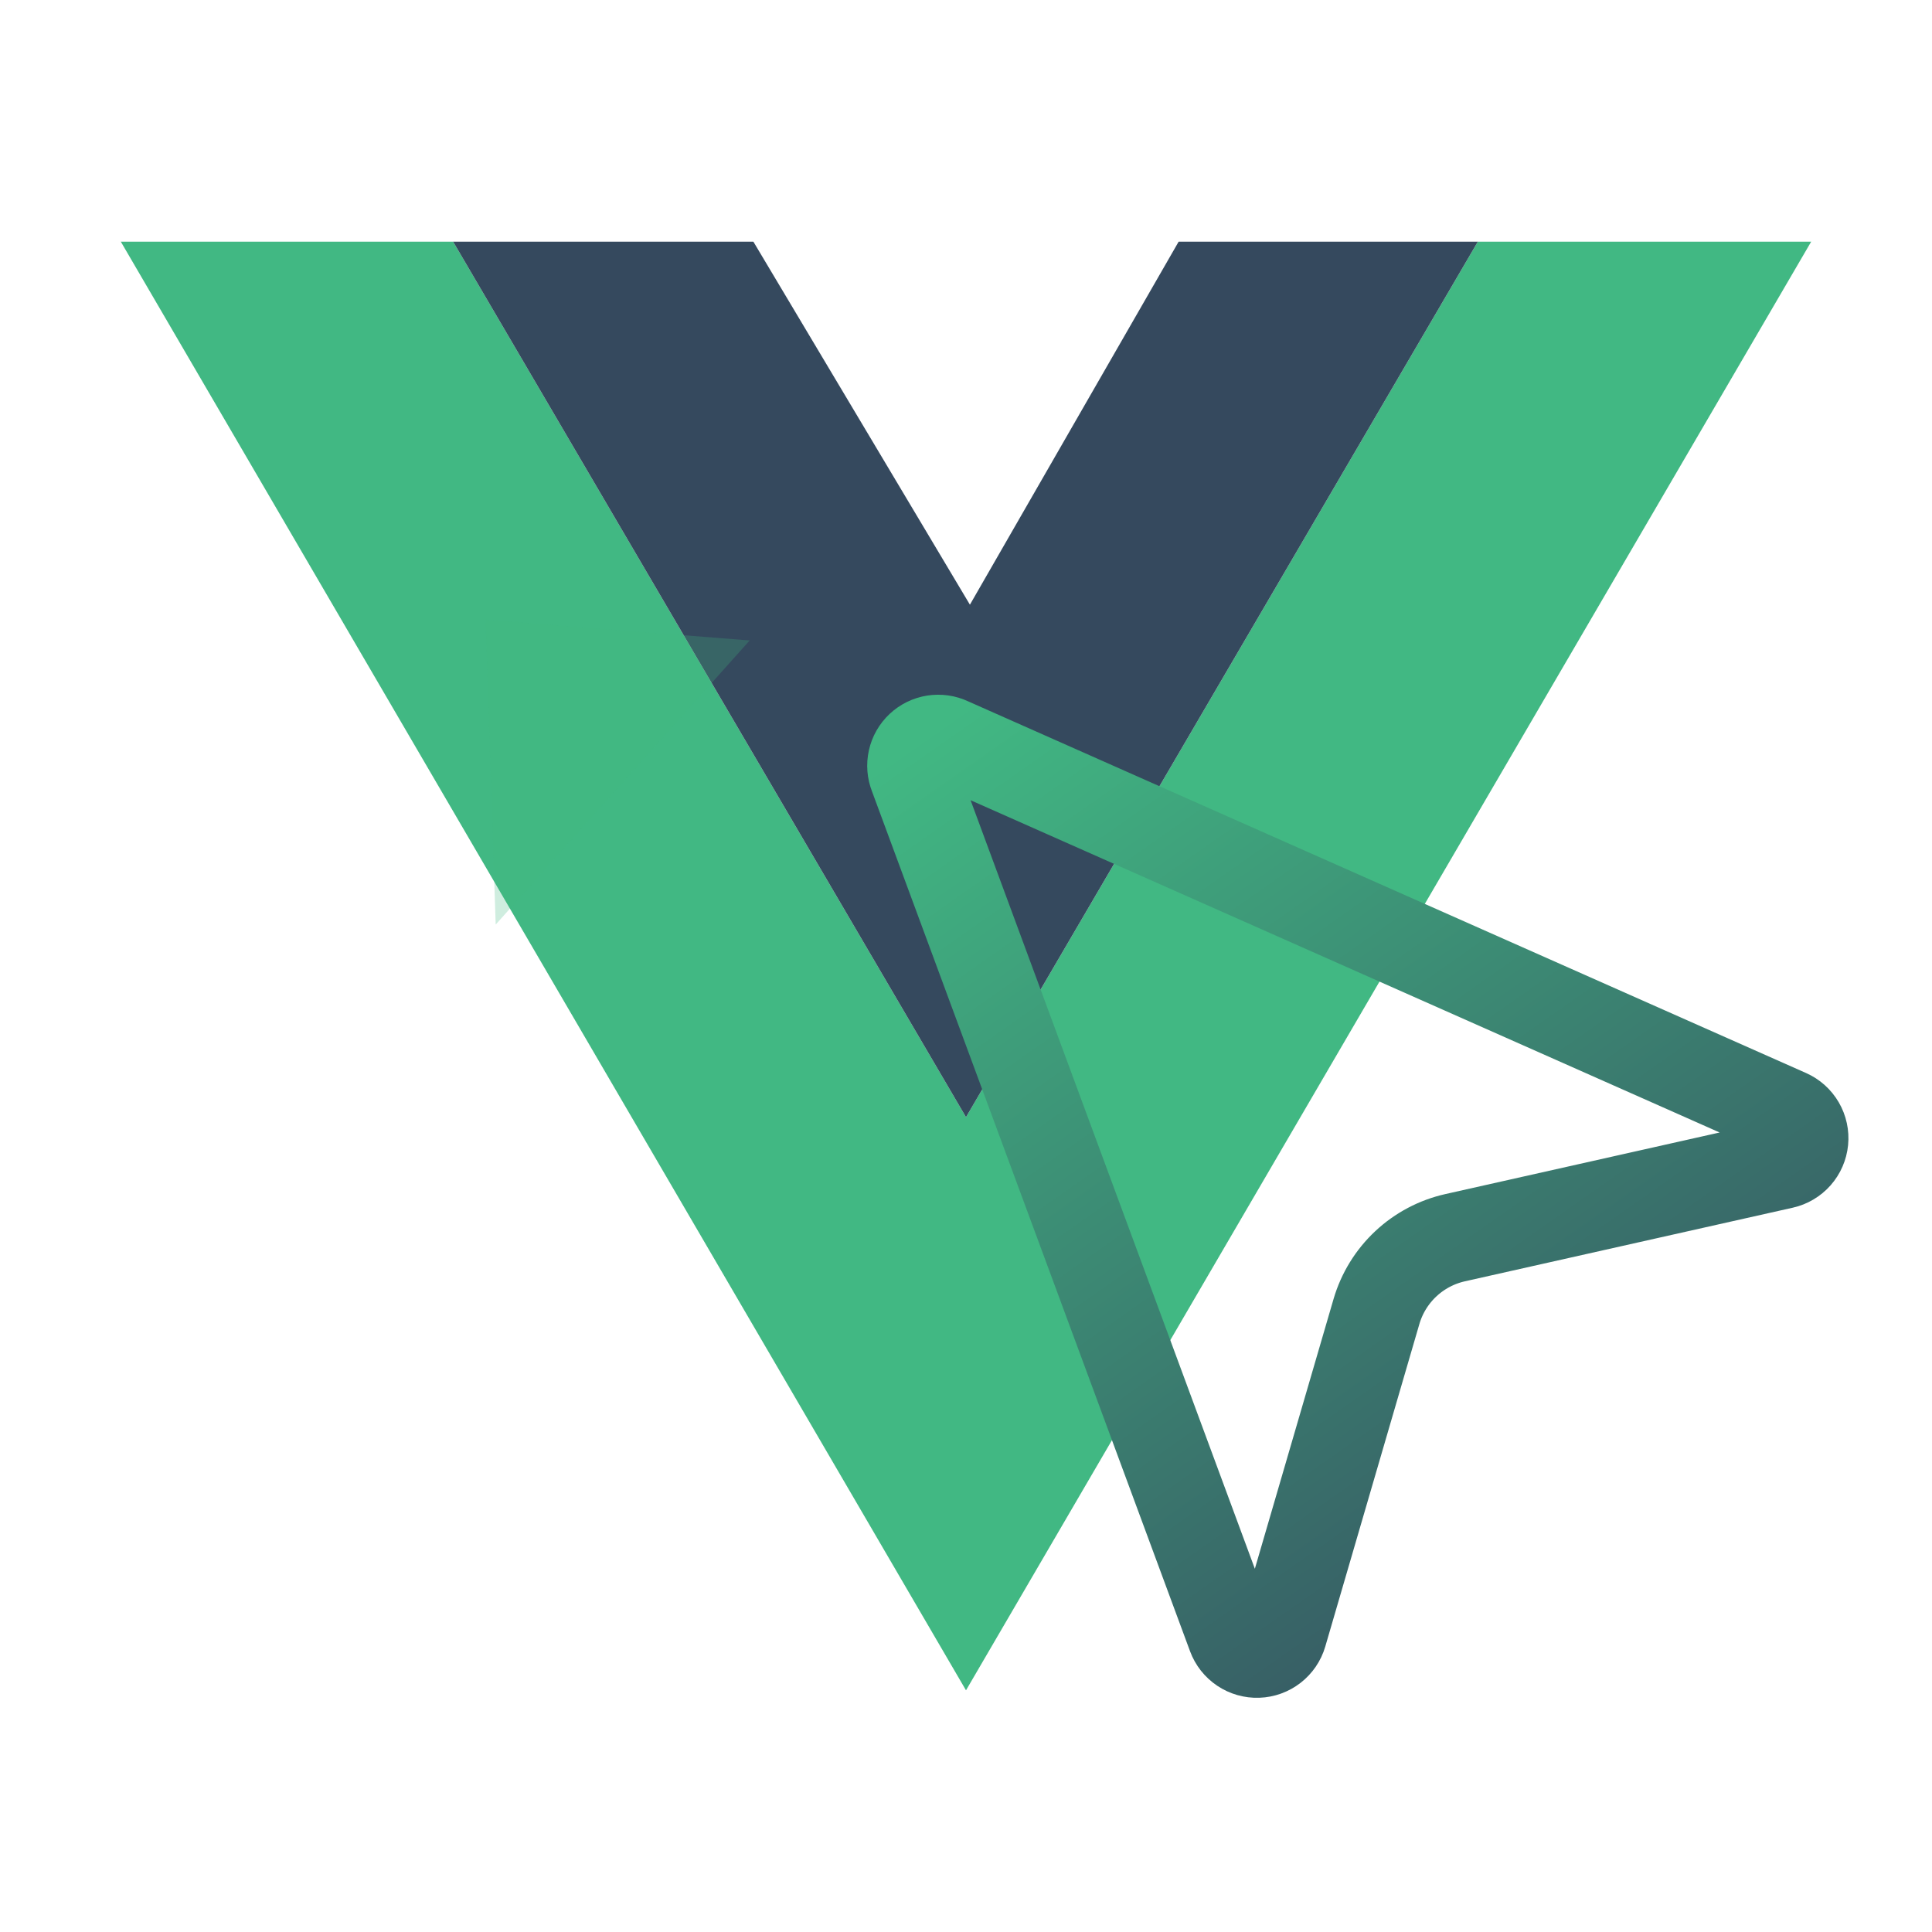 <svg width="6730" height="6730" viewBox="0 0 6730 6730" fill="none" xmlns="http://www.w3.org/2000/svg">
<defs>
<clipPath id="clip0_vue">
<rect width="6730" height="6730" fill="white"/>
</clipPath>
<linearGradient id="vueGradient" x1="2891.66" y1="2941.41" x2="6215.2" y2="5729.2" gradientUnits="userSpaceOnUse">
<stop offset="0%" stop-color="#41B883"/>
<stop offset="100%" stop-color="#35495E"/>
</linearGradient>
</defs>
<g clip-path="url(#clip0_vue)">
<path d="M420.875 841.875L3365 5888.125L6309.125 841.875H5147.938L3365 3891.562L1578.438 841.875H420.875Z" fill="#41B883"/>
<path d="M1578.438 841.875L3365 3891.562L5147.938 841.875H4105.688L3378.64 2106.39L2624.375 841.875H1578.438Z" fill="#35495E"/>

<g transform="rotate(15 4500 4000)">
<path d="M2891.66 3086.18C2880.7 3071.43 2874.43 3053.74 2873.66 3035.39C2872.89 3017.03 2877.66 2998.87 2887.34 2983.27C2897.02 2967.66 2911.18 2955.32 2927.96 2947.86C2944.74 2940.39 2963.38 2938.15 2981.46 2941.41L6138.36 3436.95C6157.56 3439.98 6175.32 3448.99 6189.11 3462.68C6202.91 3476.38 6212.04 3494.07 6215.2 3513.25C6218.37 3532.43 6215.42 3552.12 6206.77 3569.52C6198.11 3586.93 6184.2 3601.17 6166.99 3610.22L5130.42 4153.4C5071.84 4184.03 5022.53 4229.8 4987.63 4285.94C4952.72 4342.08 4933.49 4406.54 4931.94 4472.63L4906.09 5642.93C4905.63 5662.36 4899.06 5681.15 4887.31 5696.64C4875.56 5712.13 4859.23 5723.52 4840.64 5729.2C4822.05 5734.88 4802.15 5734.56 4783.75 5728.29C4765.35 5722.02 4749.39 5710.11 4738.15 5694.26L2891.66 3086.18Z" stroke="url(#vueGradient)" stroke-width="311.409" stroke-linecap="round" stroke-linejoin="round"/>

<path d="M1619.5 3965L1310.5 2948L2218 2780L1619.5 3965Z" fill="#41B883" fill-opacity="0.25"/>
</g>
</g>
</svg>